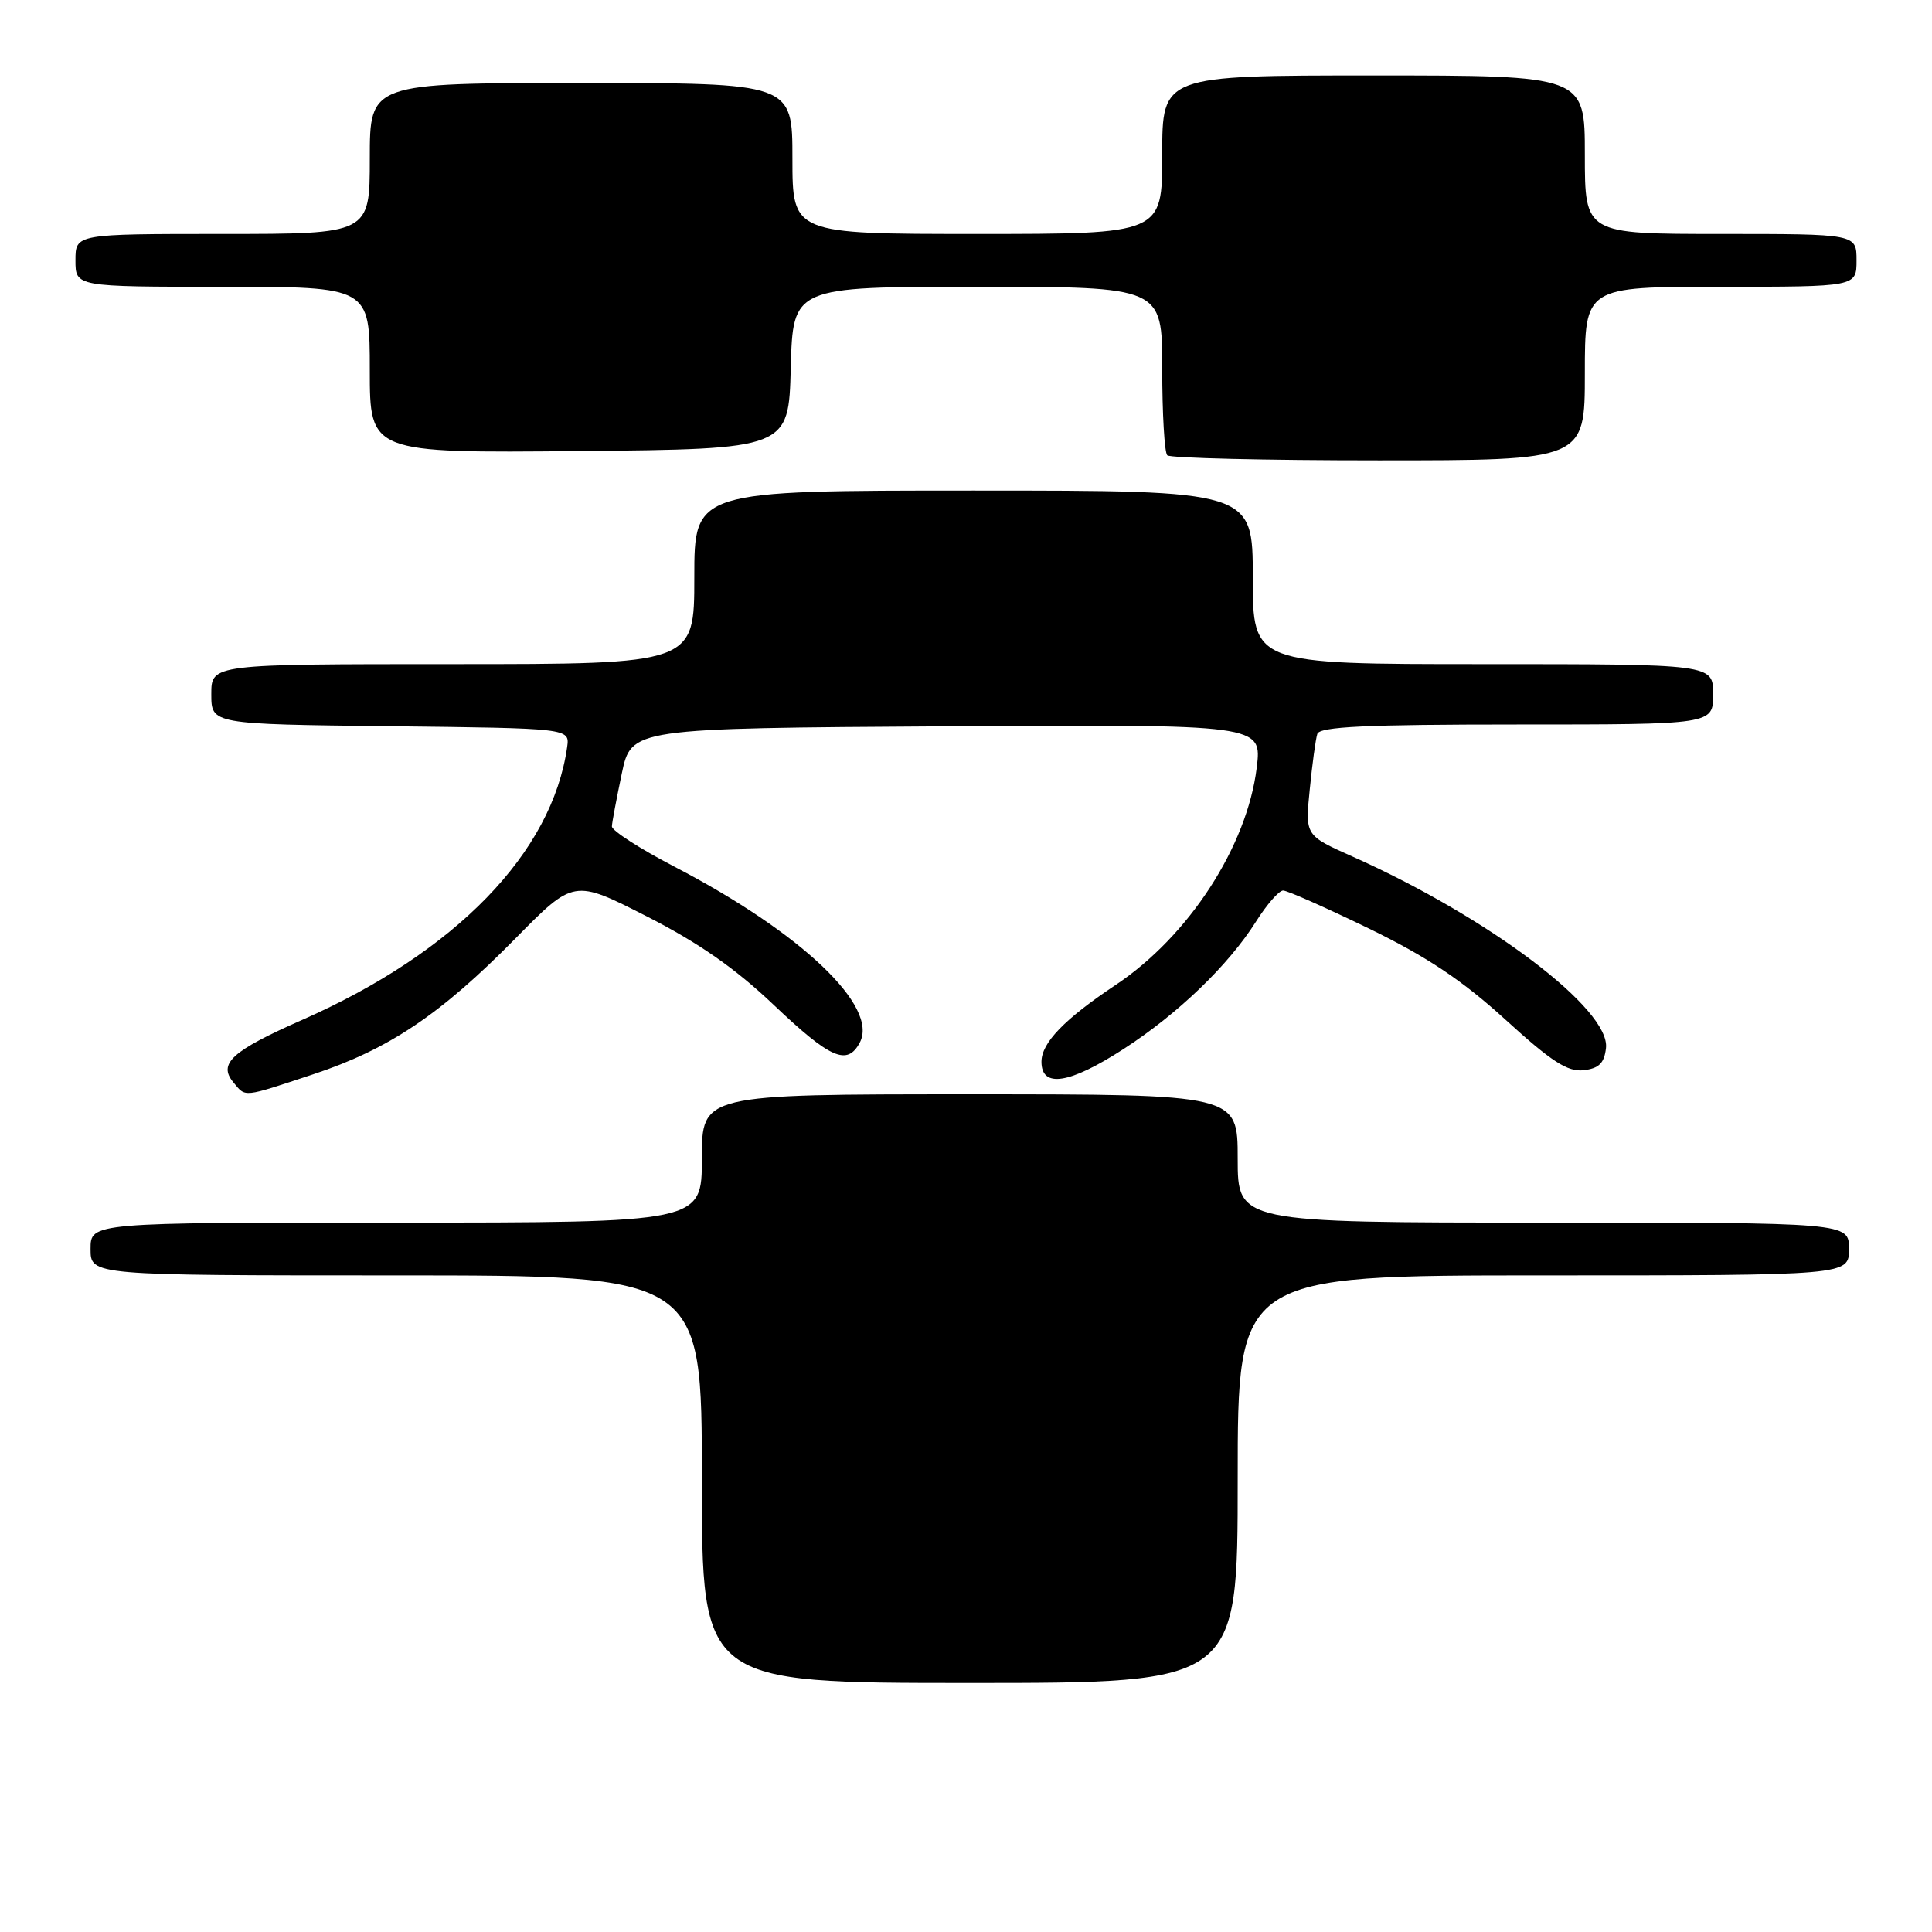 <?xml version="1.0" encoding="UTF-8" standalone="no"?>
<!DOCTYPE svg PUBLIC "-//W3C//DTD SVG 1.1//EN" "http://www.w3.org/Graphics/SVG/1.1/DTD/svg11.dtd" >
<svg xmlns="http://www.w3.org/2000/svg" xmlns:xlink="http://www.w3.org/1999/xlink" version="1.1" viewBox="0 0 256 256">
 <g >
 <path fill="currentColor"
d=" M 164.00 196.00 C 164.00 169.00 164.00 169.00 204.50 169.00 C 245.00 169.00 245.00 169.00 245.00 165.50 C 245.00 162.00 245.00 162.00 204.50 162.00 C 164.00 162.00 164.00 162.00 164.00 153.50 C 164.00 145.00 164.00 145.00 128.50 145.00 C 93.00 145.00 93.00 145.00 93.00 153.50 C 93.00 162.00 93.00 162.00 52.50 162.00 C 12.00 162.00 12.00 162.00 12.00 165.50 C 12.00 169.00 12.00 169.00 52.50 169.00 C 93.00 169.00 93.00 169.00 93.00 196.00 C 93.00 223.00 93.00 223.00 128.50 223.00 C 164.00 223.00 164.00 223.00 164.00 196.00 Z  M 41.50 142.35 C 51.52 139.03 58.39 134.42 68.28 124.37 C 76.03 116.50 76.03 116.50 85.69 121.42 C 92.56 124.92 97.44 128.32 102.54 133.17 C 110.03 140.28 112.26 141.26 113.92 138.16 C 116.48 133.37 106.19 123.60 89.42 114.87 C 84.80 112.47 81.05 110.05 81.08 109.50 C 81.10 108.95 81.70 105.80 82.39 102.50 C 83.66 96.50 83.66 96.50 125.45 96.24 C 167.23 95.98 167.23 95.98 166.52 101.74 C 165.23 112.17 157.52 124.04 147.86 130.49 C 141.03 135.04 138.00 138.18 138.00 140.69 C 138.00 144.21 141.69 143.64 148.86 139.01 C 156.06 134.36 162.78 127.90 166.43 122.11 C 167.86 119.85 169.47 118.00 170.02 118.00 C 170.57 118.00 175.69 120.27 181.40 123.04 C 189.10 126.79 193.76 129.90 199.47 135.10 C 205.58 140.67 207.72 142.05 209.83 141.81 C 211.87 141.57 212.57 140.88 212.80 138.88 C 213.40 133.74 197.30 121.58 179.22 113.50 C 172.93 110.70 172.93 110.70 173.55 104.60 C 173.88 101.24 174.33 97.94 174.55 97.25 C 174.85 96.29 181.02 96.00 200.97 96.00 C 227.00 96.00 227.00 96.00 227.00 92.00 C 227.00 88.00 227.00 88.00 196.50 88.00 C 166.00 88.00 166.00 88.00 166.00 76.50 C 166.00 65.00 166.00 65.00 129.00 65.00 C 92.00 65.00 92.00 65.00 92.00 76.50 C 92.00 88.00 92.00 88.00 60.00 88.00 C 28.00 88.00 28.00 88.00 28.00 91.98 C 28.00 95.96 28.00 95.96 51.75 96.23 C 75.50 96.50 75.50 96.50 75.15 98.99 C 73.16 113.00 60.41 126.14 40.09 135.12 C 30.70 139.26 28.86 140.93 30.93 143.42 C 32.59 145.42 32.06 145.47 41.50 142.35 Z  M 210.00 49.50 C 210.00 38.00 210.00 38.00 228.00 38.00 C 246.00 38.00 246.00 38.00 246.00 34.50 C 246.00 31.00 246.00 31.00 228.00 31.00 C 210.00 31.00 210.00 31.00 210.00 20.50 C 210.00 10.00 210.00 10.00 182.00 10.00 C 154.00 10.00 154.00 10.00 154.00 20.50 C 154.00 31.00 154.00 31.00 129.50 31.00 C 105.00 31.00 105.00 31.00 105.00 21.00 C 105.00 11.00 105.00 11.00 77.00 11.00 C 49.00 11.00 49.00 11.00 49.00 21.00 C 49.00 31.00 49.00 31.00 29.50 31.00 C 10.00 31.00 10.00 31.00 10.00 34.50 C 10.00 38.00 10.00 38.00 29.50 38.00 C 49.00 38.00 49.00 38.00 49.00 49.02 C 49.00 60.03 49.00 60.03 76.75 59.77 C 104.50 59.50 104.50 59.50 104.78 48.75 C 105.07 38.00 105.07 38.00 129.53 38.00 C 154.00 38.00 154.00 38.00 154.00 48.83 C 154.00 54.79 154.30 59.97 154.67 60.33 C 155.03 60.70 167.63 61.00 182.67 61.00 C 210.00 61.00 210.00 61.00 210.00 49.50 Z "/>
</g>
</svg>
